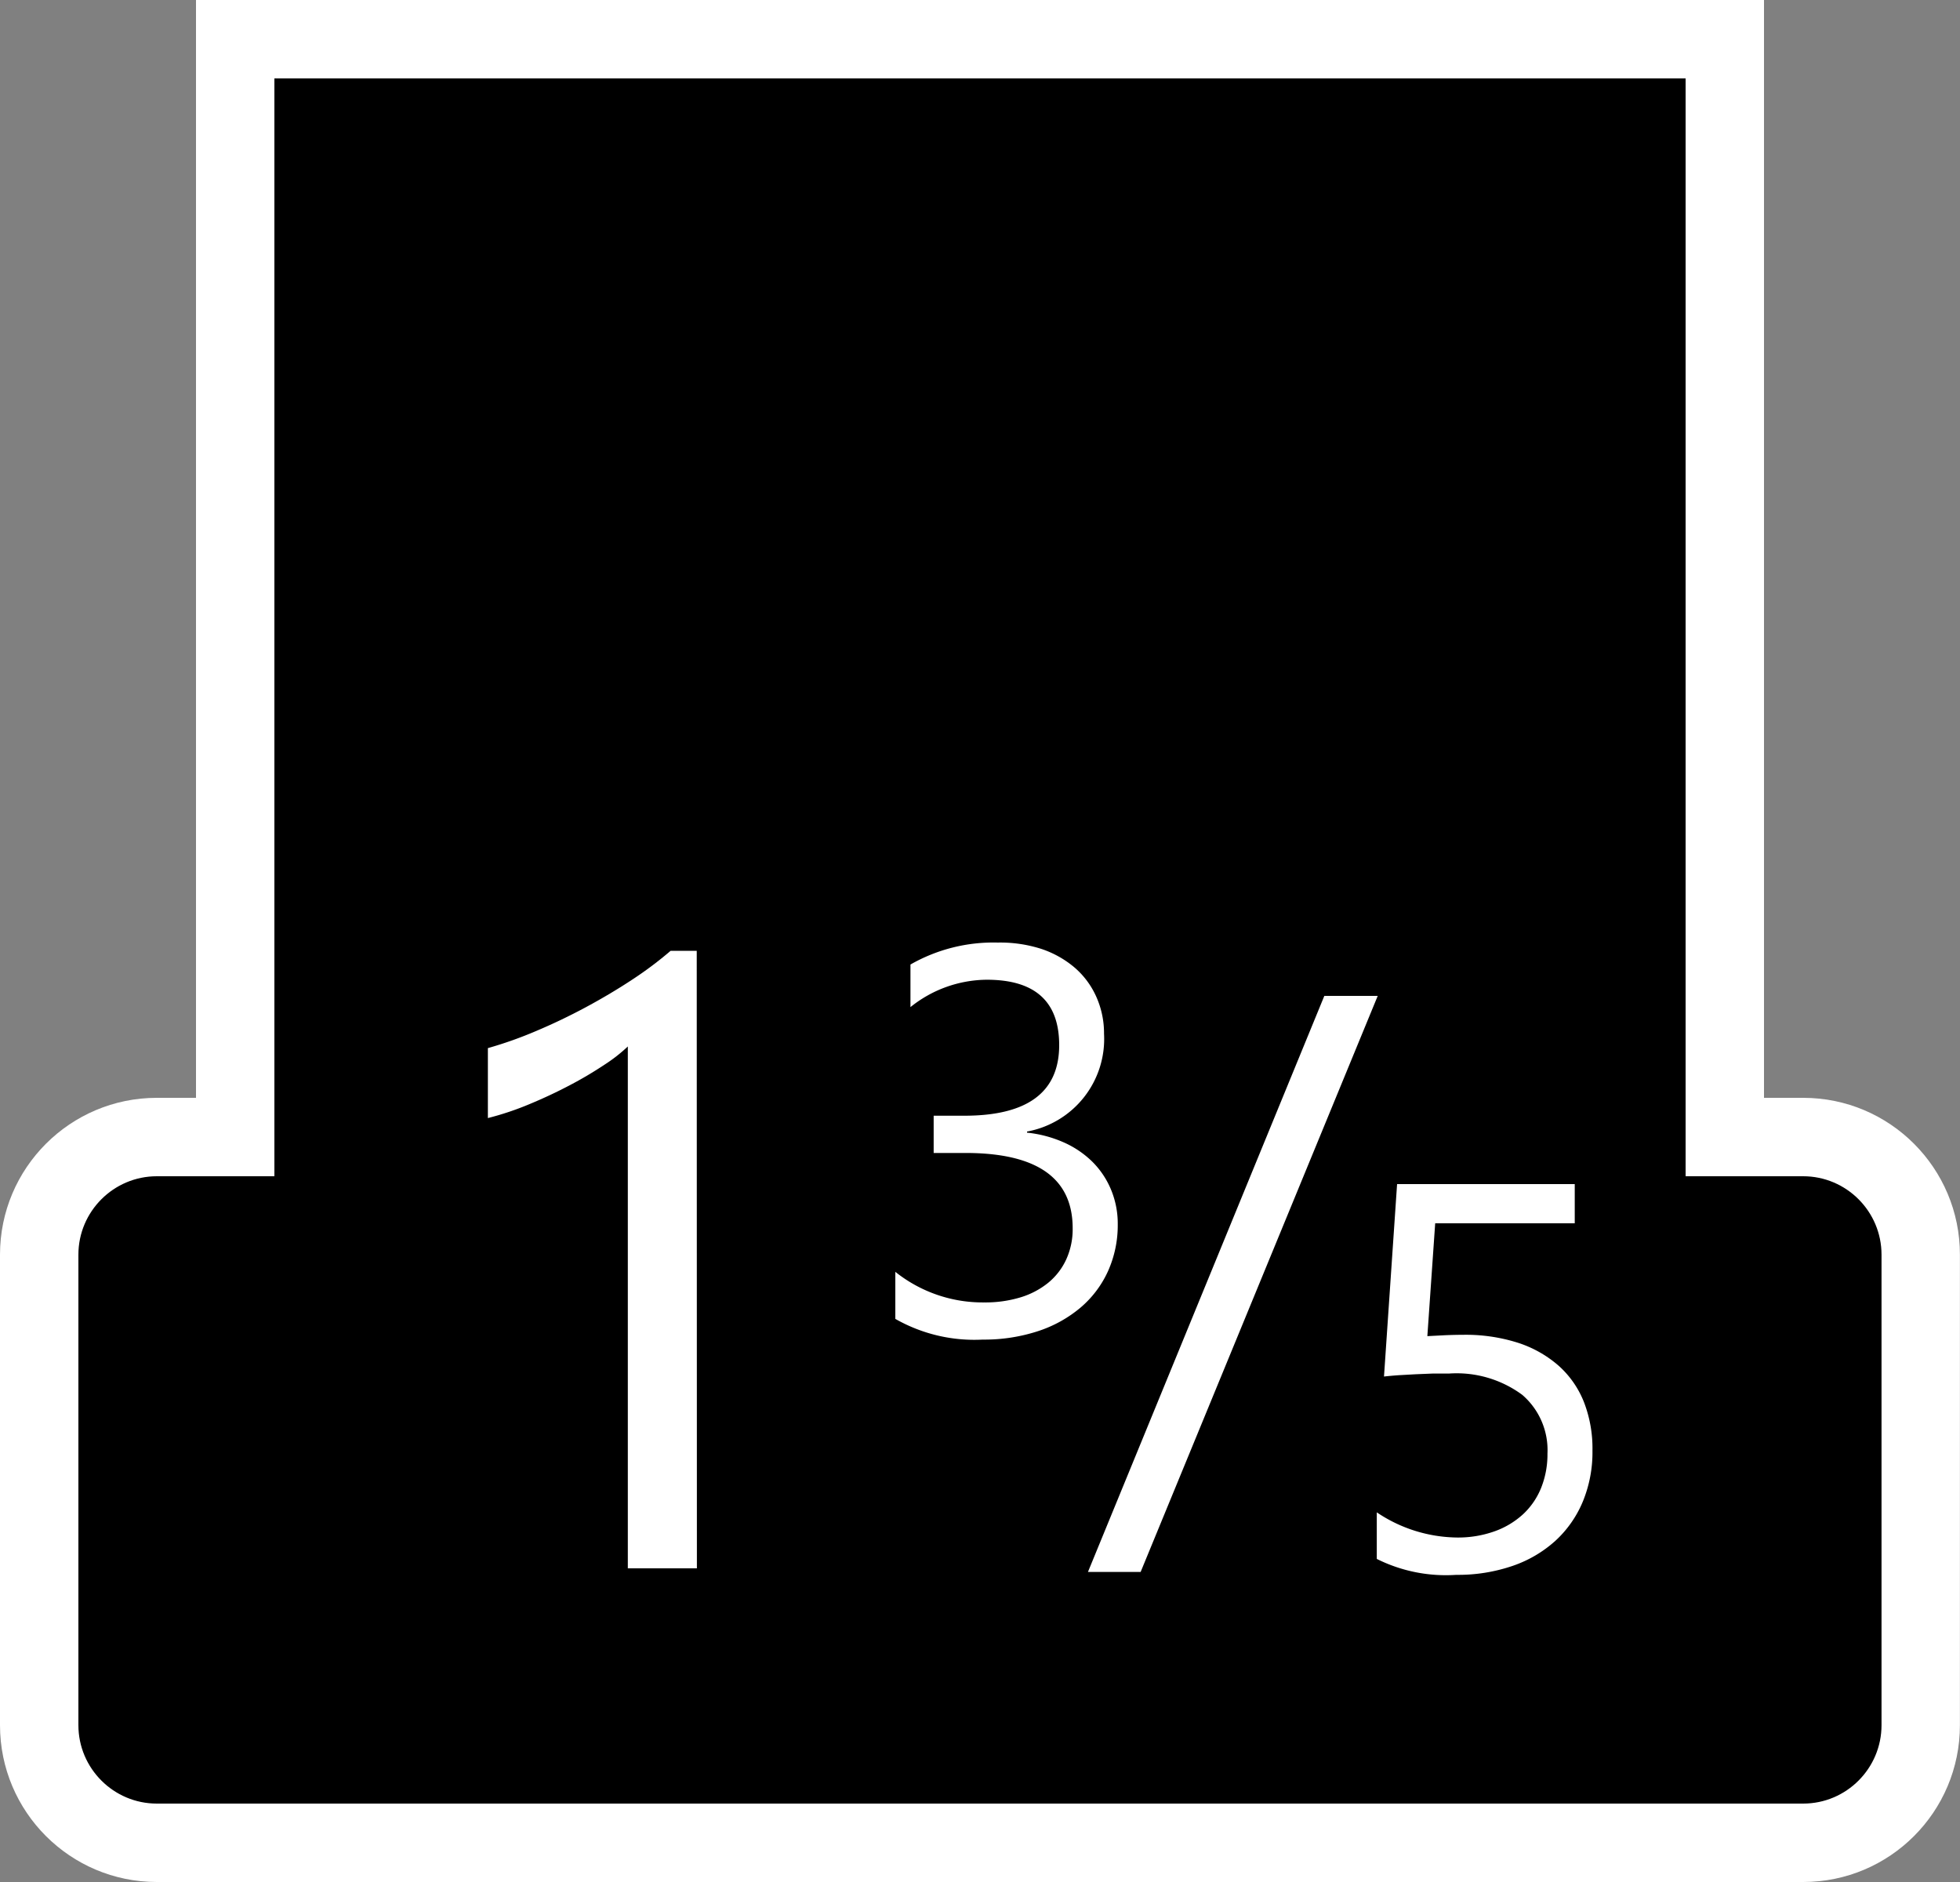 <svg xmlns="http://www.w3.org/2000/svg" xmlns:xlink="http://www.w3.org/1999/xlink" width="25" height="24" viewBox="0 0 25 24">
  <rect x="0" y="0" width="25" height="24" fill="#808080" stroke="none"/>
  <defs>
    <clipPath id="clip-black-handle-135">
      <rect width="25" height="24"/>
    </clipPath>
  </defs>
  <g id="black-handle-135" clip-path="url(#clip-black-handle-135)">
    <g id="Union_2" data-name="Union 2">
      <path d="M 23 23.5 L 2 23.5 C 1.173 23.5 0.5 22.827 0.5 22 L 0.5 16 C 0.5 15.173 1.173 14.5 2 14.5 L 2.5 14.5 L 3 14.5 L 3 14 L 3 0.5 L 22 0.5 L 22 14 L 22 14.5 L 22.5 14.5 L 23 14.5 C 23.826 14.5 24.499 15.173 24.499 16 L 24.499 22 C 24.499 22.827 23.826 23.5 23 23.5 Z" stroke="none"/>
      <path d="M 23 23 C 23.551 23 23.999 22.551 23.999 22 L 23.999 16 C 23.999 15.449 23.551 15 23 15 L 22.5 15 L 21.5 15 L 21.5 14 L 21.5 1 L 3.5 1 L 3.5 14 L 3.5 15 L 2.5 15 L 2 15 C 1.449 15 1 15.449 1 16 L 1 22 C 1 22.551 1.449 23 2 23 L 23 23 M 23 24 L 2 24 C 0.896 24 1.525878090546939e-09 23.105 1.525878090546939e-09 22 L 1.525878090546939e-09 16 C 1.525878090546939e-09 14.895 0.896 14 2 14 L 2.5 14 L 2.5 6.805419729971618e-07 L 22.5 6.805419729971618e-07 L 22.5 14 L 23 14 C 24.104 14 24.999 14.895 24.999 16 L 24.999 22 C 24.999 23.105 24.104 24 23 24 Z" stroke="none" fill="#fff"/>
    </g>
    <path id="Path_12" data-name="Path 12" d="M3.889,0H3.008V-6.655a2.039,2.039,0,0,1-.3.234,4.859,4.859,0,0,1-.44.26q-.244.129-.516.242a3.747,3.747,0,0,1-.529.177v-.892a5.121,5.121,0,0,0,.615-.218q.325-.137.639-.306t.594-.354a4.712,4.712,0,0,0,.483-.363h.333Z" transform="translate(5 20)" fill="#fff"/>
    <path id="Path_10" data-name="Path 10" d="M3.573-6.3.549,1.046H-.123L2.892-6.3Z" transform="translate(14 19)" fill="#fff"/>
    <path id="Path_7" data-name="Path 7" d="M3.257-1.388a1.429,1.429,0,0,1-.125.6,1.332,1.332,0,0,1-.352.465,1.625,1.625,0,0,1-.545.3,2.205,2.205,0,0,1-.7.106A2.036,2.036,0,0,1,.42-.181v-.6a1.786,1.786,0,0,0,1.135.39,1.542,1.542,0,0,0,.463-.065,1.038,1.038,0,0,0,.355-.188.835.835,0,0,0,.229-.3.929.929,0,0,0,.08-.393q0-.96-1.367-.96H.909v-.475H1.3q1.21,0,1.21-.9,0-.834-.923-.834a1.571,1.571,0,0,0-.974.349V-4.7a2.13,2.13,0,0,1,1.114-.28A1.712,1.712,0,0,1,2.28-4.9a1.277,1.277,0,0,1,.427.239,1.06,1.06,0,0,1,.275.369,1.139,1.139,0,0,1,.1.475A1.2,1.2,0,0,1,2.1-2.57v.014a1.546,1.546,0,0,1,.461.121,1.231,1.231,0,0,1,.366.244,1.089,1.089,0,0,1,.241.354A1.129,1.129,0,0,1,3.257-1.388Z" transform="translate(11 17)" fill="#fff"/>
    <path id="Path_8" data-name="Path 8" d="M3.312-1.5a1.65,1.65,0,0,1-.123.649,1.42,1.42,0,0,1-.35.5,1.569,1.569,0,0,1-.549.321,2.145,2.145,0,0,1-.714.113A1.973,1.973,0,0,1,.561-.12V-.714a1.867,1.867,0,0,0,1.022.321,1.383,1.383,0,0,0,.48-.079A1.067,1.067,0,0,0,2.427-.69a.937.937,0,0,0,.231-.338,1.145,1.145,0,0,0,.08-.434.93.93,0,0,0-.321-.75,1.409,1.409,0,0,0-.933-.272q-.1,0-.208,0l-.219.009-.214.012q-.1.007-.19.017L.82-4.9H3.086V-4.4H1.306l-.1,1.439.232-.012q.123-.005.219-.005a2.2,2.2,0,0,1,.7.1,1.477,1.477,0,0,1,.521.292,1.225,1.225,0,0,1,.325.465A1.635,1.635,0,0,1,3.312-1.5Z" transform="translate(17 20)" fill="#fff"/>
  </g>
</svg>
